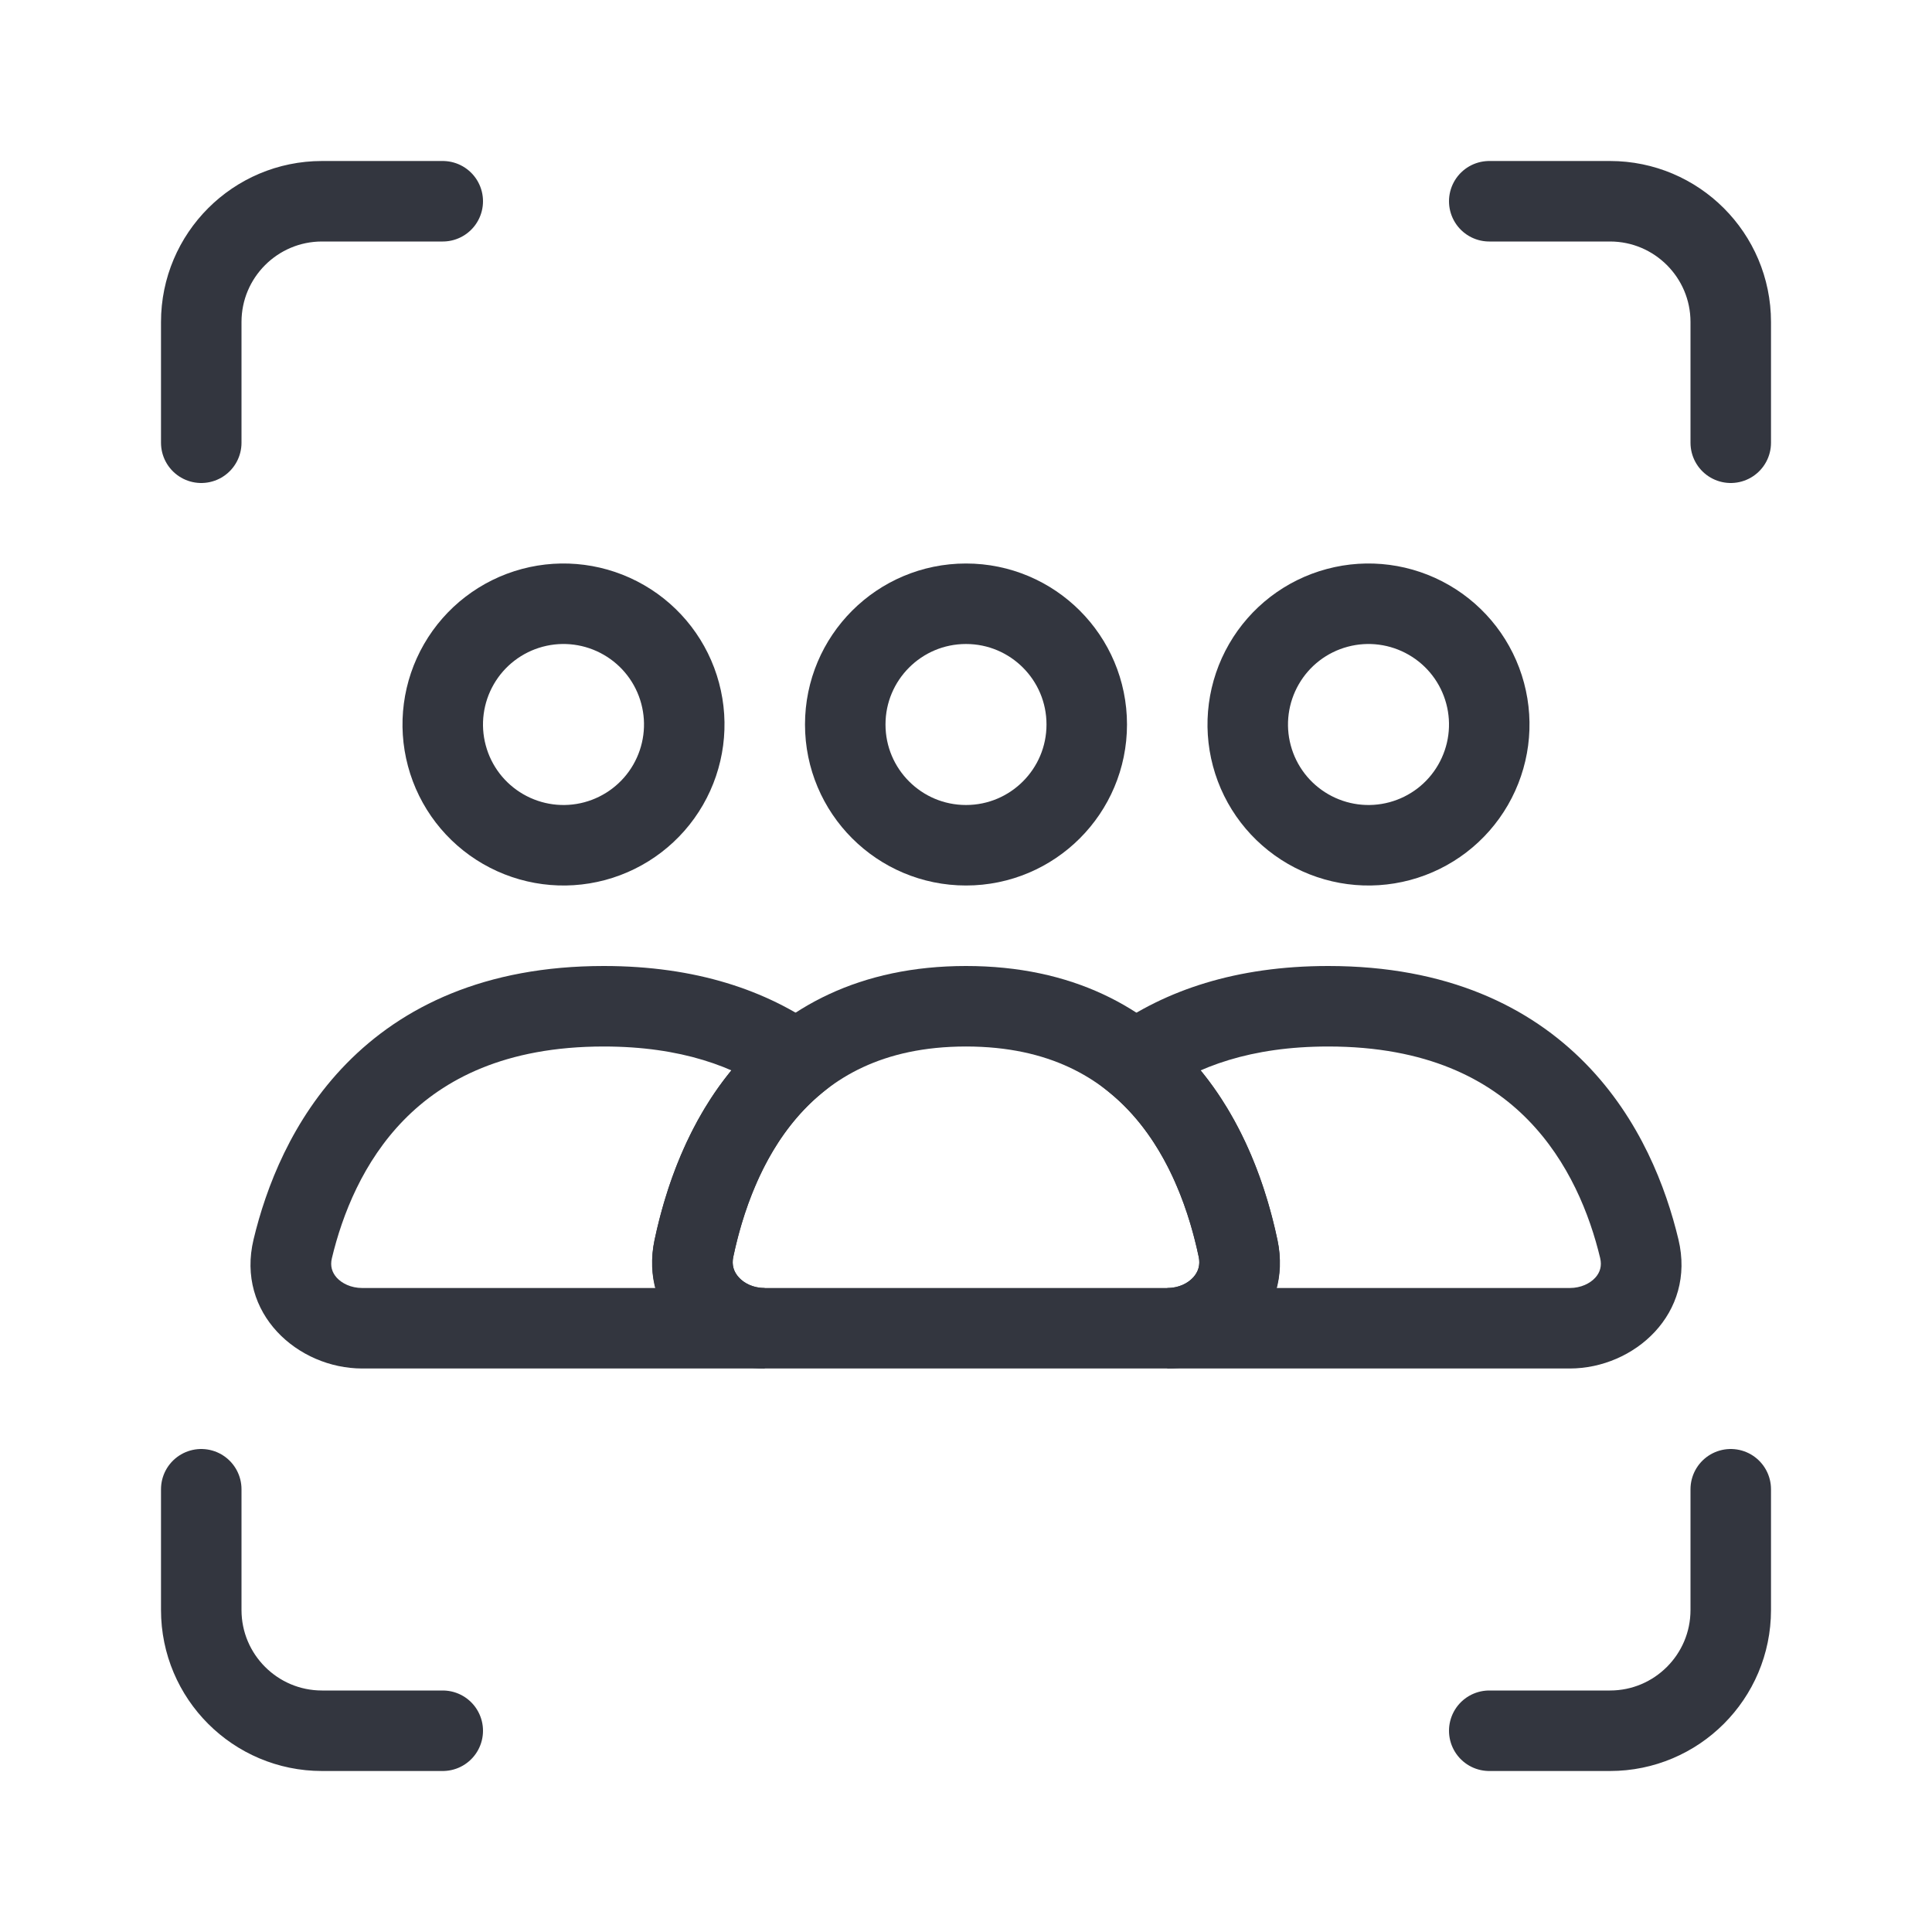 <svg width="24" height="24" viewBox="0 0 24 24" fill="none" xmlns="http://www.w3.org/2000/svg">
<circle cx="12" cy="9" r="1.5" stroke="#33363F" stroke-linecap="round"/>
<path d="M15.701 8.25C15.9 7.905 16.227 7.654 16.612 7.551C16.996 7.448 17.405 7.502 17.75 7.701C18.095 7.9 18.346 8.227 18.449 8.612C18.552 8.996 18.498 9.405 18.299 9.75C18.1 10.095 17.773 10.346 17.388 10.449C17.004 10.552 16.595 10.498 16.25 10.299C15.905 10.1 15.654 9.773 15.551 9.388C15.448 9.004 15.502 8.595 15.701 8.25L15.701 8.25Z" stroke="#33363F"/>
<path d="M5.701 8.25C5.9 7.905 6.228 7.654 6.612 7.551C6.996 7.448 7.405 7.502 7.75 7.701C8.095 7.9 8.346 8.227 8.449 8.612C8.552 8.996 8.498 9.405 8.299 9.75C8.1 10.095 7.772 10.346 7.388 10.449C7.004 10.552 6.595 10.498 6.25 10.299C5.905 10.1 5.654 9.773 5.551 9.388C5.448 9.004 5.502 8.595 5.701 8.25L5.701 8.25Z" stroke="#33363F"/>
<path d="M20.364 15.512L20.85 15.396L20.364 15.512ZM14.1 13.185L13.809 12.779L13.277 13.159L13.784 13.573L14.1 13.185ZM15.38 15.51L14.891 15.613L15.38 15.51ZM19.5 16H14.5V17H19.5V16ZM19.878 15.629C19.901 15.727 19.876 15.807 19.817 15.872C19.753 15.942 19.641 16 19.5 16V17C20.3 17 21.071 16.317 20.85 15.396L19.878 15.629ZM16.5 13C17.726 13 18.49 13.409 18.982 13.912C19.488 14.429 19.748 15.086 19.878 15.629L20.85 15.396C20.696 14.754 20.376 13.905 19.697 13.212C19.004 12.505 17.978 12 16.5 12V13ZM14.391 13.592C14.869 13.251 15.54 13 16.5 13V12C15.354 12 14.475 12.303 13.809 12.779L14.391 13.592ZM13.784 13.573C14.437 14.106 14.748 14.934 14.891 15.613L15.87 15.407C15.709 14.64 15.33 13.544 14.416 12.798L13.784 13.573ZM14.891 15.613C14.913 15.716 14.884 15.801 14.822 15.869C14.754 15.943 14.641 16 14.5 16V17C15.304 17 16.062 16.319 15.87 15.407L14.891 15.613Z" fill="#33363F"/>
<path d="M9.9 13.185L10.216 13.573L10.723 13.159L10.191 12.778L9.9 13.185ZM3.636 15.512L4.123 15.629L3.636 15.512ZM8.62 15.51L8.13 15.407L8.62 15.51ZM7.5 13C8.46 13 9.132 13.251 9.61 13.592L10.191 12.778C9.526 12.303 8.646 12 7.5 12V13ZM4.123 15.629C4.253 15.086 4.512 14.429 5.018 13.912C5.511 13.409 6.274 13 7.5 13V12C6.022 12 4.996 12.505 4.304 13.212C3.625 13.905 3.304 14.754 3.15 15.396L4.123 15.629ZM4.5 16C4.359 16 4.247 15.942 4.183 15.872C4.125 15.807 4.099 15.727 4.123 15.629L3.15 15.396C2.929 16.317 3.701 17 4.5 17V16ZM9.5 16H4.5V17H9.5V16ZM9.5 16C9.359 16 9.246 15.943 9.179 15.869C9.116 15.801 9.087 15.716 9.109 15.613L8.13 15.407C7.939 16.319 8.696 17 9.5 17V16ZM9.109 15.613C9.252 14.934 9.563 14.106 10.216 13.573L9.584 12.798C8.67 13.544 8.292 14.64 8.13 15.407L9.109 15.613Z" fill="#33363F"/>
<path d="M12 12.5C14.364 12.5 15.131 14.325 15.38 15.51C15.494 16.05 15.052 16.5 14.5 16.5H9.5C8.948 16.5 8.506 16.05 8.62 15.51C8.869 14.325 9.636 12.5 12 12.5Z" stroke="#33363F" stroke-linecap="round"/>
<path d="M18.5 21.5H20C20.828 21.5 21.5 20.828 21.5 20V18.5" stroke="#33363F" stroke-linecap="round"/>
<path d="M18.5 2.5H20C20.828 2.5 21.5 3.172 21.5 4V5.5" stroke="#33363F" stroke-linecap="round"/>
<path d="M5.5 21.5H4C3.172 21.5 2.5 20.828 2.5 20V18.5" stroke="#33363F" stroke-linecap="round"/>
<path d="M5.5 2.5H4C3.172 2.5 2.5 3.172 2.5 4V5.5" stroke="#33363F" stroke-linecap="round"/>
</svg>
